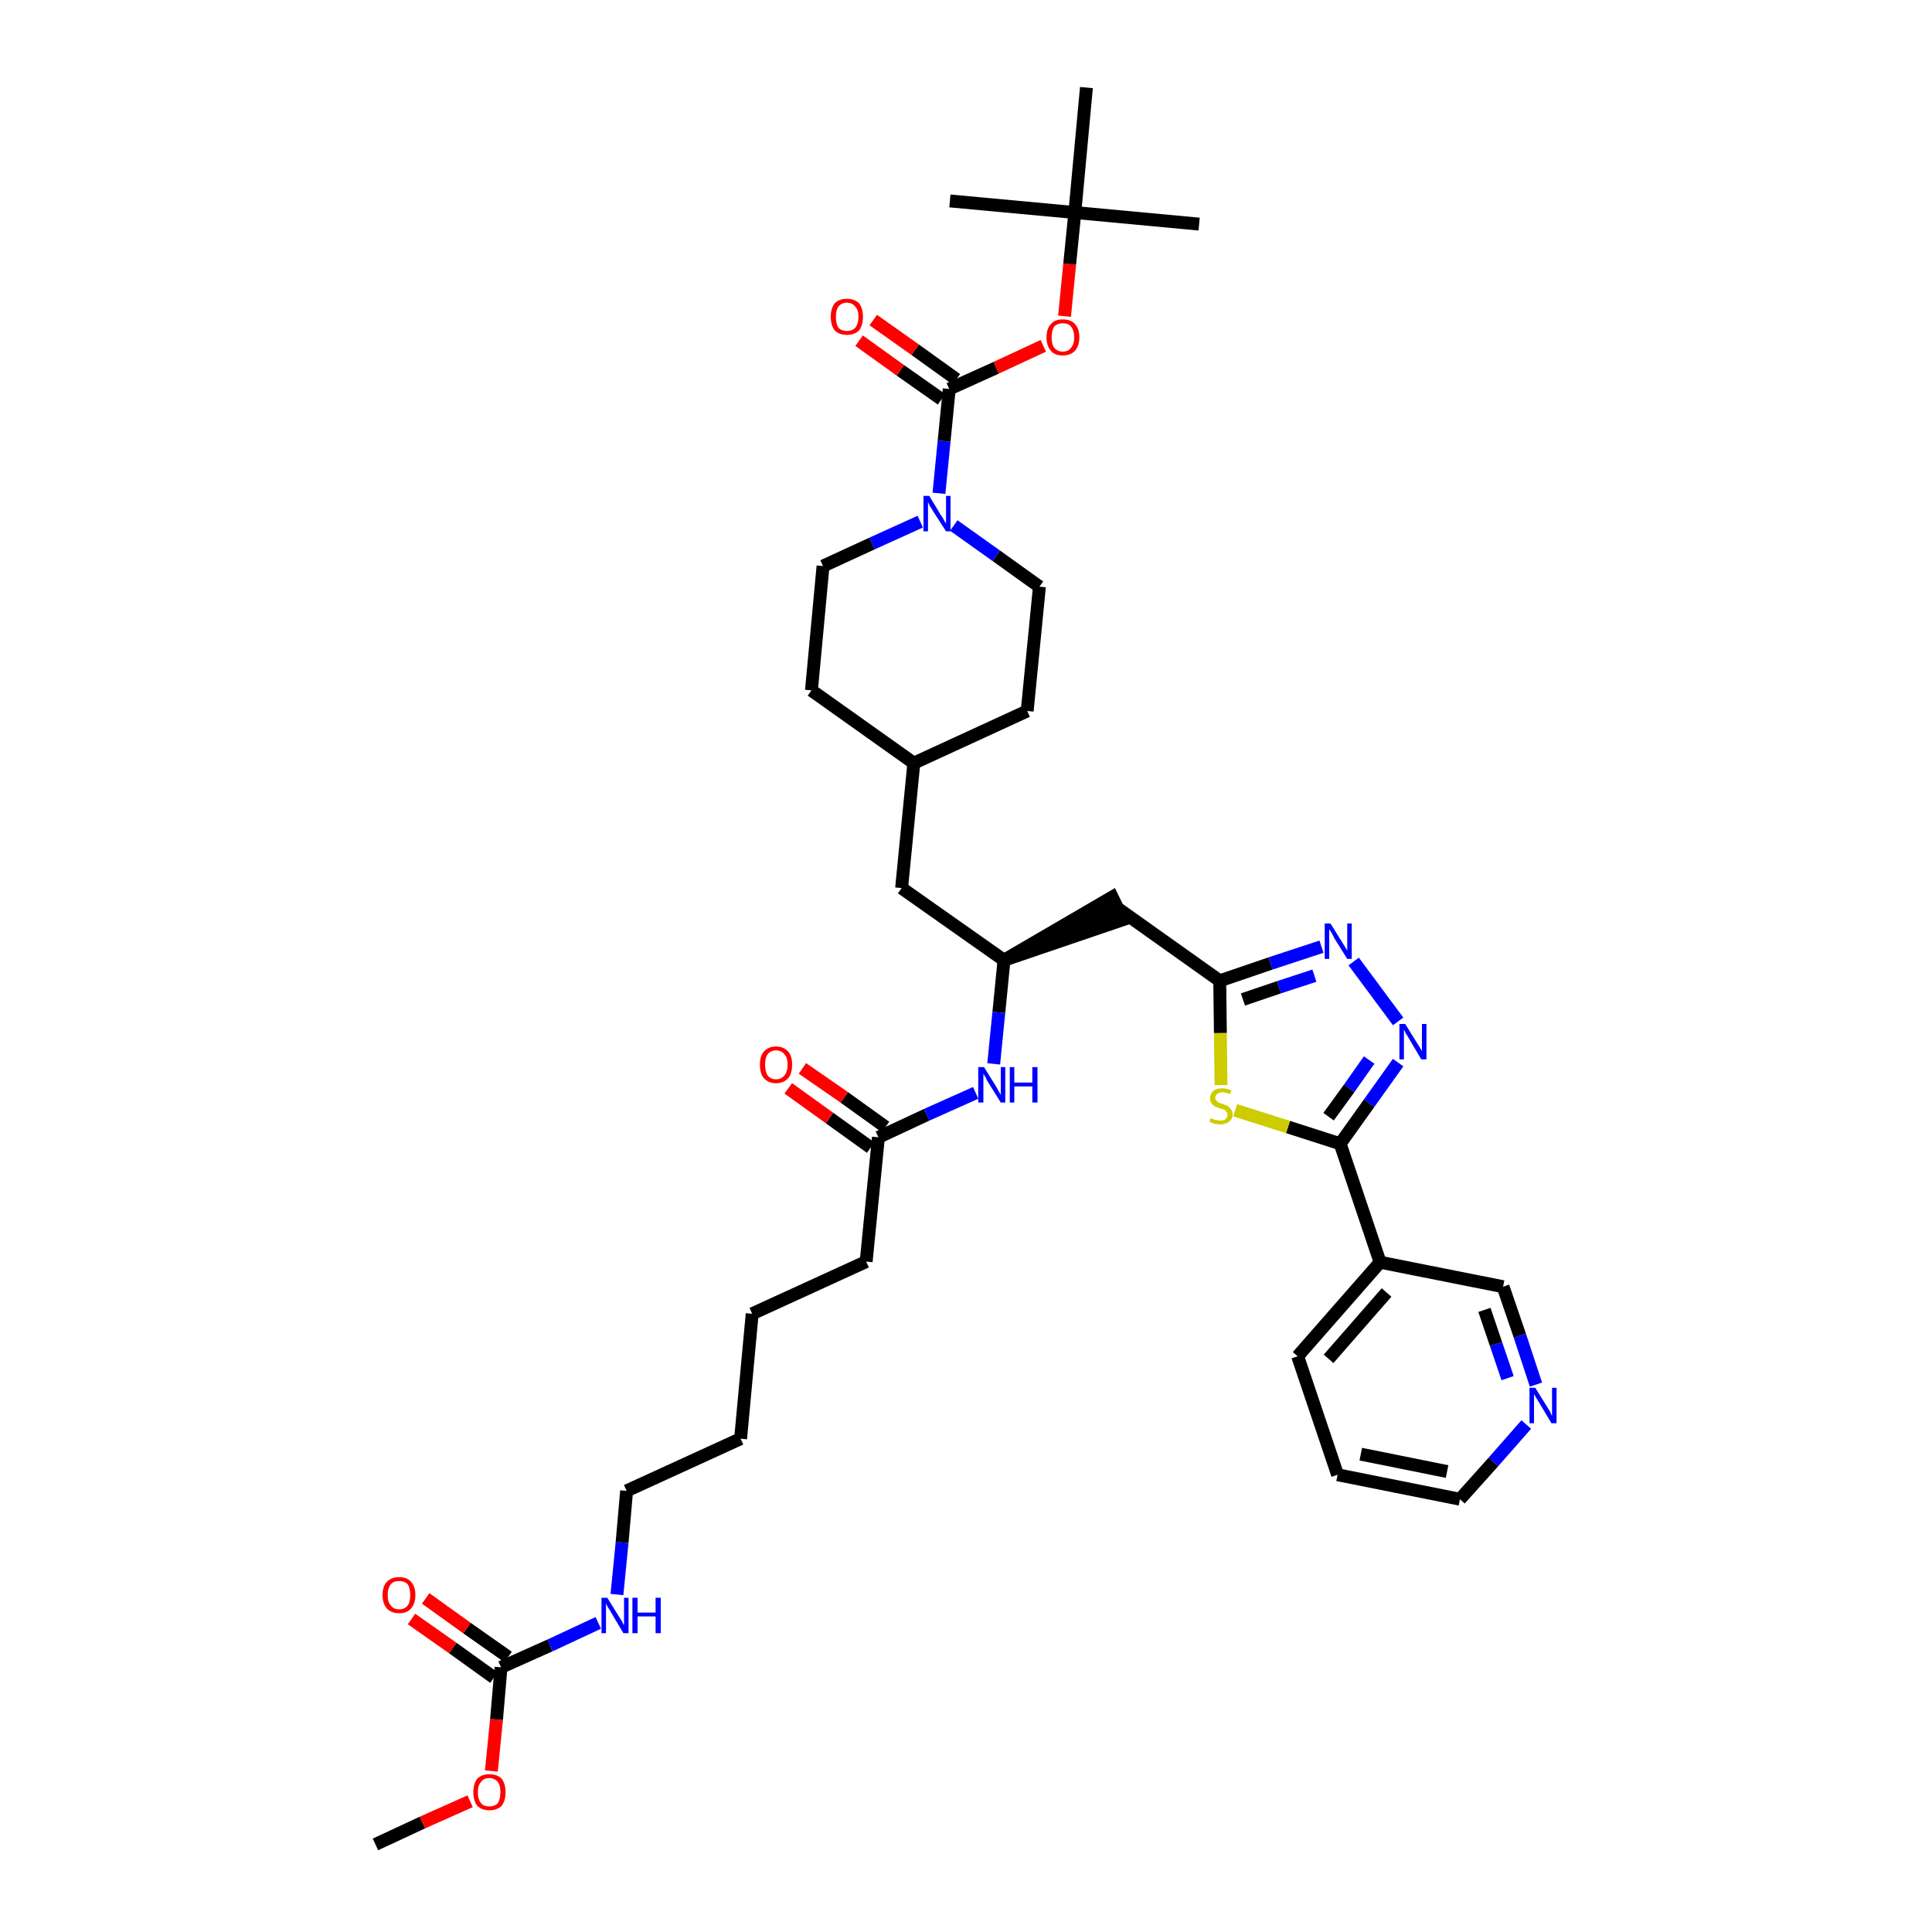 <?xml version='1.0' encoding='iso-8859-1'?>
<svg version='1.1' baseProfile='full'
              xmlns='http://www.w3.org/2000/svg'
                      xmlns:rdkit='http://www.rdkit.org/xml'
                      xmlns:xlink='http://www.w3.org/1999/xlink'
                  xml:space='preserve'
width='300px' height='300px' viewBox='0 0 300 300'>
<!-- END OF HEADER -->
<path class='bond-0 atom-0 atom-1' d='M 58.3,286.4 L 65.6,283.0' style='fill:none;fill-rule:evenodd;stroke:#000000;stroke-width:2.0px;stroke-linecap:butt;stroke-linejoin:miter;stroke-opacity:1' />
<path class='bond-0 atom-0 atom-1' d='M 65.6,283.0 L 73.0,279.7' style='fill:none;fill-rule:evenodd;stroke:#FF0000;stroke-width:2.0px;stroke-linecap:butt;stroke-linejoin:miter;stroke-opacity:1' />
<path class='bond-1 atom-1 atom-2' d='M 76.3,275.0 L 77.1,267.0' style='fill:none;fill-rule:evenodd;stroke:#FF0000;stroke-width:2.0px;stroke-linecap:butt;stroke-linejoin:miter;stroke-opacity:1' />
<path class='bond-1 atom-1 atom-2' d='M 77.1,267.0 L 77.8,258.9' style='fill:none;fill-rule:evenodd;stroke:#000000;stroke-width:2.0px;stroke-linecap:butt;stroke-linejoin:miter;stroke-opacity:1' />
<path class='bond-2 atom-2 atom-3' d='M 78.9,257.3 L 72.5,252.8' style='fill:none;fill-rule:evenodd;stroke:#000000;stroke-width:2.0px;stroke-linecap:butt;stroke-linejoin:miter;stroke-opacity:1' />
<path class='bond-2 atom-2 atom-3' d='M 72.5,252.8 L 66.1,248.2' style='fill:none;fill-rule:evenodd;stroke:#FF0000;stroke-width:2.0px;stroke-linecap:butt;stroke-linejoin:miter;stroke-opacity:1' />
<path class='bond-2 atom-2 atom-3' d='M 76.7,260.5 L 70.3,255.9' style='fill:none;fill-rule:evenodd;stroke:#000000;stroke-width:2.0px;stroke-linecap:butt;stroke-linejoin:miter;stroke-opacity:1' />
<path class='bond-2 atom-2 atom-3' d='M 70.3,255.9 L 63.9,251.4' style='fill:none;fill-rule:evenodd;stroke:#FF0000;stroke-width:2.0px;stroke-linecap:butt;stroke-linejoin:miter;stroke-opacity:1' />
<path class='bond-3 atom-2 atom-4' d='M 77.8,258.9 L 85.4,255.5' style='fill:none;fill-rule:evenodd;stroke:#000000;stroke-width:2.0px;stroke-linecap:butt;stroke-linejoin:miter;stroke-opacity:1' />
<path class='bond-3 atom-2 atom-4' d='M 85.4,255.5 L 92.9,252.0' style='fill:none;fill-rule:evenodd;stroke:#0000FF;stroke-width:2.0px;stroke-linecap:butt;stroke-linejoin:miter;stroke-opacity:1' />
<path class='bond-4 atom-4 atom-5' d='M 95.8,247.6 L 96.6,239.5' style='fill:none;fill-rule:evenodd;stroke:#0000FF;stroke-width:2.0px;stroke-linecap:butt;stroke-linejoin:miter;stroke-opacity:1' />
<path class='bond-4 atom-4 atom-5' d='M 96.6,239.5 L 97.3,231.5' style='fill:none;fill-rule:evenodd;stroke:#000000;stroke-width:2.0px;stroke-linecap:butt;stroke-linejoin:miter;stroke-opacity:1' />
<path class='bond-5 atom-5 atom-6' d='M 97.3,231.5 L 115.0,223.4' style='fill:none;fill-rule:evenodd;stroke:#000000;stroke-width:2.0px;stroke-linecap:butt;stroke-linejoin:miter;stroke-opacity:1' />
<path class='bond-6 atom-6 atom-7' d='M 115.0,223.4 L 116.8,204.0' style='fill:none;fill-rule:evenodd;stroke:#000000;stroke-width:2.0px;stroke-linecap:butt;stroke-linejoin:miter;stroke-opacity:1' />
<path class='bond-7 atom-7 atom-8' d='M 116.8,204.0 L 134.5,195.9' style='fill:none;fill-rule:evenodd;stroke:#000000;stroke-width:2.0px;stroke-linecap:butt;stroke-linejoin:miter;stroke-opacity:1' />
<path class='bond-8 atom-8 atom-9' d='M 134.5,195.9 L 136.4,176.6' style='fill:none;fill-rule:evenodd;stroke:#000000;stroke-width:2.0px;stroke-linecap:butt;stroke-linejoin:miter;stroke-opacity:1' />
<path class='bond-9 atom-9 atom-10' d='M 137.5,175.0 L 131.1,170.4' style='fill:none;fill-rule:evenodd;stroke:#000000;stroke-width:2.0px;stroke-linecap:butt;stroke-linejoin:miter;stroke-opacity:1' />
<path class='bond-9 atom-9 atom-10' d='M 131.1,170.4 L 124.6,165.9' style='fill:none;fill-rule:evenodd;stroke:#FF0000;stroke-width:2.0px;stroke-linecap:butt;stroke-linejoin:miter;stroke-opacity:1' />
<path class='bond-9 atom-9 atom-10' d='M 135.2,178.2 L 128.8,173.6' style='fill:none;fill-rule:evenodd;stroke:#000000;stroke-width:2.0px;stroke-linecap:butt;stroke-linejoin:miter;stroke-opacity:1' />
<path class='bond-9 atom-9 atom-10' d='M 128.8,173.6 L 122.4,169.0' style='fill:none;fill-rule:evenodd;stroke:#FF0000;stroke-width:2.0px;stroke-linecap:butt;stroke-linejoin:miter;stroke-opacity:1' />
<path class='bond-10 atom-9 atom-11' d='M 136.4,176.6 L 143.9,173.1' style='fill:none;fill-rule:evenodd;stroke:#000000;stroke-width:2.0px;stroke-linecap:butt;stroke-linejoin:miter;stroke-opacity:1' />
<path class='bond-10 atom-9 atom-11' d='M 143.9,173.1 L 151.5,169.7' style='fill:none;fill-rule:evenodd;stroke:#0000FF;stroke-width:2.0px;stroke-linecap:butt;stroke-linejoin:miter;stroke-opacity:1' />
<path class='bond-11 atom-11 atom-12' d='M 154.3,165.2 L 155.1,157.2' style='fill:none;fill-rule:evenodd;stroke:#0000FF;stroke-width:2.0px;stroke-linecap:butt;stroke-linejoin:miter;stroke-opacity:1' />
<path class='bond-11 atom-11 atom-12' d='M 155.1,157.2 L 155.9,149.1' style='fill:none;fill-rule:evenodd;stroke:#000000;stroke-width:2.0px;stroke-linecap:butt;stroke-linejoin:miter;stroke-opacity:1' />
<path class='bond-12 atom-12 atom-13' d='M 155.9,149.1 L 174.4,142.8 L 172.7,139.3 Z' style='fill:#000000;fill-rule:evenodd;fill-opacity:1;stroke:#000000;stroke-width:2.0px;stroke-linecap:butt;stroke-linejoin:miter;stroke-opacity:1;' />
<path class='bond-24 atom-12 atom-25' d='M 155.9,149.1 L 140.0,137.9' style='fill:none;fill-rule:evenodd;stroke:#000000;stroke-width:2.0px;stroke-linecap:butt;stroke-linejoin:miter;stroke-opacity:1' />
<path class='bond-13 atom-13 atom-14' d='M 173.5,141.0 L 189.4,152.3' style='fill:none;fill-rule:evenodd;stroke:#000000;stroke-width:2.0px;stroke-linecap:butt;stroke-linejoin:miter;stroke-opacity:1' />
<path class='bond-14 atom-14 atom-15' d='M 189.4,152.3 L 197.3,149.6' style='fill:none;fill-rule:evenodd;stroke:#000000;stroke-width:2.0px;stroke-linecap:butt;stroke-linejoin:miter;stroke-opacity:1' />
<path class='bond-14 atom-14 atom-15' d='M 197.3,149.6 L 205.2,147.0' style='fill:none;fill-rule:evenodd;stroke:#0000FF;stroke-width:2.0px;stroke-linecap:butt;stroke-linejoin:miter;stroke-opacity:1' />
<path class='bond-14 atom-14 atom-15' d='M 193.0,155.2 L 198.6,153.3' style='fill:none;fill-rule:evenodd;stroke:#000000;stroke-width:2.0px;stroke-linecap:butt;stroke-linejoin:miter;stroke-opacity:1' />
<path class='bond-14 atom-14 atom-15' d='M 198.6,153.3 L 204.1,151.5' style='fill:none;fill-rule:evenodd;stroke:#0000FF;stroke-width:2.0px;stroke-linecap:butt;stroke-linejoin:miter;stroke-opacity:1' />
<path class='bond-38 atom-24 atom-14' d='M 189.6,168.5 L 189.5,160.4' style='fill:none;fill-rule:evenodd;stroke:#CCCC00;stroke-width:2.0px;stroke-linecap:butt;stroke-linejoin:miter;stroke-opacity:1' />
<path class='bond-38 atom-24 atom-14' d='M 189.5,160.4 L 189.4,152.3' style='fill:none;fill-rule:evenodd;stroke:#000000;stroke-width:2.0px;stroke-linecap:butt;stroke-linejoin:miter;stroke-opacity:1' />
<path class='bond-15 atom-15 atom-16' d='M 210.2,149.3 L 217.1,158.6' style='fill:none;fill-rule:evenodd;stroke:#0000FF;stroke-width:2.0px;stroke-linecap:butt;stroke-linejoin:miter;stroke-opacity:1' />
<path class='bond-16 atom-16 atom-17' d='M 217.1,165.0 L 212.6,171.3' style='fill:none;fill-rule:evenodd;stroke:#0000FF;stroke-width:2.0px;stroke-linecap:butt;stroke-linejoin:miter;stroke-opacity:1' />
<path class='bond-16 atom-16 atom-17' d='M 212.6,171.3 L 208.1,177.6' style='fill:none;fill-rule:evenodd;stroke:#000000;stroke-width:2.0px;stroke-linecap:butt;stroke-linejoin:miter;stroke-opacity:1' />
<path class='bond-16 atom-16 atom-17' d='M 212.6,164.6 L 209.5,169.0' style='fill:none;fill-rule:evenodd;stroke:#0000FF;stroke-width:2.0px;stroke-linecap:butt;stroke-linejoin:miter;stroke-opacity:1' />
<path class='bond-16 atom-16 atom-17' d='M 209.5,169.0 L 206.3,173.4' style='fill:none;fill-rule:evenodd;stroke:#000000;stroke-width:2.0px;stroke-linecap:butt;stroke-linejoin:miter;stroke-opacity:1' />
<path class='bond-17 atom-17 atom-18' d='M 208.1,177.6 L 214.3,196.0' style='fill:none;fill-rule:evenodd;stroke:#000000;stroke-width:2.0px;stroke-linecap:butt;stroke-linejoin:miter;stroke-opacity:1' />
<path class='bond-23 atom-17 atom-24' d='M 208.1,177.6 L 200.0,175.0' style='fill:none;fill-rule:evenodd;stroke:#000000;stroke-width:2.0px;stroke-linecap:butt;stroke-linejoin:miter;stroke-opacity:1' />
<path class='bond-23 atom-17 atom-24' d='M 200.0,175.0 L 191.8,172.4' style='fill:none;fill-rule:evenodd;stroke:#CCCC00;stroke-width:2.0px;stroke-linecap:butt;stroke-linejoin:miter;stroke-opacity:1' />
<path class='bond-18 atom-18 atom-19' d='M 214.3,196.0 L 201.5,210.6' style='fill:none;fill-rule:evenodd;stroke:#000000;stroke-width:2.0px;stroke-linecap:butt;stroke-linejoin:miter;stroke-opacity:1' />
<path class='bond-18 atom-18 atom-19' d='M 215.3,200.7 L 206.3,211.0' style='fill:none;fill-rule:evenodd;stroke:#000000;stroke-width:2.0px;stroke-linecap:butt;stroke-linejoin:miter;stroke-opacity:1' />
<path class='bond-40 atom-23 atom-18' d='M 233.4,199.8 L 214.3,196.0' style='fill:none;fill-rule:evenodd;stroke:#000000;stroke-width:2.0px;stroke-linecap:butt;stroke-linejoin:miter;stroke-opacity:1' />
<path class='bond-19 atom-19 atom-20' d='M 201.5,210.6 L 207.7,229.0' style='fill:none;fill-rule:evenodd;stroke:#000000;stroke-width:2.0px;stroke-linecap:butt;stroke-linejoin:miter;stroke-opacity:1' />
<path class='bond-20 atom-20 atom-21' d='M 207.7,229.0 L 226.7,232.8' style='fill:none;fill-rule:evenodd;stroke:#000000;stroke-width:2.0px;stroke-linecap:butt;stroke-linejoin:miter;stroke-opacity:1' />
<path class='bond-20 atom-20 atom-21' d='M 211.3,225.8 L 224.7,228.5' style='fill:none;fill-rule:evenodd;stroke:#000000;stroke-width:2.0px;stroke-linecap:butt;stroke-linejoin:miter;stroke-opacity:1' />
<path class='bond-21 atom-21 atom-22' d='M 226.7,232.8 L 231.9,227.0' style='fill:none;fill-rule:evenodd;stroke:#000000;stroke-width:2.0px;stroke-linecap:butt;stroke-linejoin:miter;stroke-opacity:1' />
<path class='bond-21 atom-21 atom-22' d='M 231.9,227.0 L 237.0,221.2' style='fill:none;fill-rule:evenodd;stroke:#0000FF;stroke-width:2.0px;stroke-linecap:butt;stroke-linejoin:miter;stroke-opacity:1' />
<path class='bond-22 atom-22 atom-23' d='M 238.5,215.0 L 236.0,207.4' style='fill:none;fill-rule:evenodd;stroke:#0000FF;stroke-width:2.0px;stroke-linecap:butt;stroke-linejoin:miter;stroke-opacity:1' />
<path class='bond-22 atom-22 atom-23' d='M 236.0,207.4 L 233.4,199.8' style='fill:none;fill-rule:evenodd;stroke:#000000;stroke-width:2.0px;stroke-linecap:butt;stroke-linejoin:miter;stroke-opacity:1' />
<path class='bond-22 atom-22 atom-23' d='M 234.1,214.0 L 232.3,208.7' style='fill:none;fill-rule:evenodd;stroke:#0000FF;stroke-width:2.0px;stroke-linecap:butt;stroke-linejoin:miter;stroke-opacity:1' />
<path class='bond-22 atom-22 atom-23' d='M 232.3,208.7 L 230.5,203.4' style='fill:none;fill-rule:evenodd;stroke:#000000;stroke-width:2.0px;stroke-linecap:butt;stroke-linejoin:miter;stroke-opacity:1' />
<path class='bond-25 atom-25 atom-26' d='M 140.0,137.9 L 141.9,118.5' style='fill:none;fill-rule:evenodd;stroke:#000000;stroke-width:2.0px;stroke-linecap:butt;stroke-linejoin:miter;stroke-opacity:1' />
<path class='bond-26 atom-26 atom-27' d='M 141.9,118.5 L 159.5,110.4' style='fill:none;fill-rule:evenodd;stroke:#000000;stroke-width:2.0px;stroke-linecap:butt;stroke-linejoin:miter;stroke-opacity:1' />
<path class='bond-39 atom-38 atom-26' d='M 126.0,107.2 L 141.9,118.5' style='fill:none;fill-rule:evenodd;stroke:#000000;stroke-width:2.0px;stroke-linecap:butt;stroke-linejoin:miter;stroke-opacity:1' />
<path class='bond-27 atom-27 atom-28' d='M 159.5,110.4 L 161.4,91.1' style='fill:none;fill-rule:evenodd;stroke:#000000;stroke-width:2.0px;stroke-linecap:butt;stroke-linejoin:miter;stroke-opacity:1' />
<path class='bond-28 atom-28 atom-29' d='M 161.4,91.1 L 154.7,86.3' style='fill:none;fill-rule:evenodd;stroke:#000000;stroke-width:2.0px;stroke-linecap:butt;stroke-linejoin:miter;stroke-opacity:1' />
<path class='bond-28 atom-28 atom-29' d='M 154.7,86.3 L 148.1,81.6' style='fill:none;fill-rule:evenodd;stroke:#0000FF;stroke-width:2.0px;stroke-linecap:butt;stroke-linejoin:miter;stroke-opacity:1' />
<path class='bond-29 atom-29 atom-30' d='M 145.8,76.6 L 146.6,68.5' style='fill:none;fill-rule:evenodd;stroke:#0000FF;stroke-width:2.0px;stroke-linecap:butt;stroke-linejoin:miter;stroke-opacity:1' />
<path class='bond-29 atom-29 atom-30' d='M 146.6,68.5 L 147.4,60.4' style='fill:none;fill-rule:evenodd;stroke:#000000;stroke-width:2.0px;stroke-linecap:butt;stroke-linejoin:miter;stroke-opacity:1' />
<path class='bond-36 atom-29 atom-37' d='M 142.9,81.0 L 135.4,84.4' style='fill:none;fill-rule:evenodd;stroke:#0000FF;stroke-width:2.0px;stroke-linecap:butt;stroke-linejoin:miter;stroke-opacity:1' />
<path class='bond-36 atom-29 atom-37' d='M 135.4,84.4 L 127.8,87.9' style='fill:none;fill-rule:evenodd;stroke:#000000;stroke-width:2.0px;stroke-linecap:butt;stroke-linejoin:miter;stroke-opacity:1' />
<path class='bond-30 atom-30 atom-31' d='M 148.5,58.9 L 142.1,54.3' style='fill:none;fill-rule:evenodd;stroke:#000000;stroke-width:2.0px;stroke-linecap:butt;stroke-linejoin:miter;stroke-opacity:1' />
<path class='bond-30 atom-30 atom-31' d='M 142.1,54.3 L 135.6,49.7' style='fill:none;fill-rule:evenodd;stroke:#FF0000;stroke-width:2.0px;stroke-linecap:butt;stroke-linejoin:miter;stroke-opacity:1' />
<path class='bond-30 atom-30 atom-31' d='M 146.2,62.0 L 139.8,57.5' style='fill:none;fill-rule:evenodd;stroke:#000000;stroke-width:2.0px;stroke-linecap:butt;stroke-linejoin:miter;stroke-opacity:1' />
<path class='bond-30 atom-30 atom-31' d='M 139.8,57.5 L 133.4,52.9' style='fill:none;fill-rule:evenodd;stroke:#FF0000;stroke-width:2.0px;stroke-linecap:butt;stroke-linejoin:miter;stroke-opacity:1' />
<path class='bond-31 atom-30 atom-32' d='M 147.4,60.4 L 154.7,57.1' style='fill:none;fill-rule:evenodd;stroke:#000000;stroke-width:2.0px;stroke-linecap:butt;stroke-linejoin:miter;stroke-opacity:1' />
<path class='bond-31 atom-30 atom-32' d='M 154.7,57.1 L 162.0,53.7' style='fill:none;fill-rule:evenodd;stroke:#FF0000;stroke-width:2.0px;stroke-linecap:butt;stroke-linejoin:miter;stroke-opacity:1' />
<path class='bond-32 atom-32 atom-33' d='M 165.3,49.1 L 166.1,41.0' style='fill:none;fill-rule:evenodd;stroke:#FF0000;stroke-width:2.0px;stroke-linecap:butt;stroke-linejoin:miter;stroke-opacity:1' />
<path class='bond-32 atom-32 atom-33' d='M 166.1,41.0 L 166.9,33.0' style='fill:none;fill-rule:evenodd;stroke:#000000;stroke-width:2.0px;stroke-linecap:butt;stroke-linejoin:miter;stroke-opacity:1' />
<path class='bond-33 atom-33 atom-34' d='M 166.9,33.0 L 186.2,34.8' style='fill:none;fill-rule:evenodd;stroke:#000000;stroke-width:2.0px;stroke-linecap:butt;stroke-linejoin:miter;stroke-opacity:1' />
<path class='bond-34 atom-33 atom-35' d='M 166.9,33.0 L 147.5,31.2' style='fill:none;fill-rule:evenodd;stroke:#000000;stroke-width:2.0px;stroke-linecap:butt;stroke-linejoin:miter;stroke-opacity:1' />
<path class='bond-35 atom-33 atom-36' d='M 166.9,33.0 L 168.7,13.6' style='fill:none;fill-rule:evenodd;stroke:#000000;stroke-width:2.0px;stroke-linecap:butt;stroke-linejoin:miter;stroke-opacity:1' />
<path class='bond-37 atom-37 atom-38' d='M 127.8,87.9 L 126.0,107.2' style='fill:none;fill-rule:evenodd;stroke:#000000;stroke-width:2.0px;stroke-linecap:butt;stroke-linejoin:miter;stroke-opacity:1' />
<path  class='atom-1' d='M 73.5 278.3
Q 73.5 277.0, 74.1 276.2
Q 74.8 275.5, 76.0 275.5
Q 77.2 275.5, 77.9 276.2
Q 78.5 277.0, 78.5 278.3
Q 78.5 279.6, 77.9 280.4
Q 77.2 281.1, 76.0 281.1
Q 74.8 281.1, 74.1 280.4
Q 73.5 279.6, 73.5 278.3
M 76.0 280.5
Q 76.8 280.5, 77.3 280.0
Q 77.7 279.4, 77.7 278.3
Q 77.7 277.2, 77.3 276.7
Q 76.8 276.1, 76.0 276.1
Q 75.1 276.1, 74.7 276.7
Q 74.2 277.2, 74.2 278.3
Q 74.2 279.4, 74.7 280.0
Q 75.1 280.5, 76.0 280.5
' fill='#FF0000'/>
<path  class='atom-3' d='M 59.4 247.7
Q 59.4 246.3, 60.1 245.6
Q 60.8 244.9, 62.0 244.9
Q 63.2 244.9, 63.8 245.6
Q 64.5 246.3, 64.5 247.7
Q 64.5 249.0, 63.8 249.8
Q 63.2 250.5, 62.0 250.5
Q 60.8 250.5, 60.1 249.8
Q 59.4 249.0, 59.4 247.7
M 62.0 249.9
Q 62.8 249.9, 63.3 249.3
Q 63.7 248.8, 63.7 247.7
Q 63.7 246.6, 63.3 246.0
Q 62.8 245.5, 62.0 245.5
Q 61.1 245.5, 60.7 246.0
Q 60.2 246.6, 60.2 247.7
Q 60.2 248.8, 60.7 249.3
Q 61.1 249.9, 62.0 249.9
' fill='#FF0000'/>
<path  class='atom-4' d='M 94.3 248.1
L 96.1 251.0
Q 96.3 251.3, 96.6 251.8
Q 96.8 252.3, 96.9 252.3
L 96.9 248.1
L 97.6 248.1
L 97.6 253.6
L 96.8 253.6
L 94.9 250.4
Q 94.7 250.0, 94.4 249.6
Q 94.2 249.2, 94.1 249.0
L 94.1 253.6
L 93.4 253.6
L 93.4 248.1
L 94.3 248.1
' fill='#0000FF'/>
<path  class='atom-4' d='M 98.2 248.1
L 99.0 248.1
L 99.0 250.4
L 101.8 250.4
L 101.8 248.1
L 102.6 248.1
L 102.6 253.6
L 101.8 253.6
L 101.8 251.0
L 99.0 251.0
L 99.0 253.6
L 98.2 253.6
L 98.2 248.1
' fill='#0000FF'/>
<path  class='atom-10' d='M 118.0 165.3
Q 118.0 164.0, 118.6 163.3
Q 119.3 162.5, 120.5 162.5
Q 121.7 162.5, 122.4 163.3
Q 123.0 164.0, 123.0 165.3
Q 123.0 166.7, 122.4 167.4
Q 121.7 168.2, 120.5 168.2
Q 119.3 168.2, 118.6 167.4
Q 118.0 166.7, 118.0 165.3
M 120.5 167.6
Q 121.3 167.6, 121.8 167.0
Q 122.3 166.4, 122.3 165.3
Q 122.3 164.2, 121.8 163.7
Q 121.3 163.1, 120.5 163.1
Q 119.7 163.1, 119.2 163.7
Q 118.8 164.2, 118.8 165.3
Q 118.8 166.4, 119.2 167.0
Q 119.7 167.6, 120.5 167.6
' fill='#FF0000'/>
<path  class='atom-11' d='M 152.8 165.7
L 154.6 168.6
Q 154.8 168.9, 155.1 169.5
Q 155.4 170.0, 155.4 170.0
L 155.4 165.7
L 156.1 165.7
L 156.1 171.2
L 155.4 171.2
L 153.4 168.0
Q 153.2 167.7, 153.0 167.2
Q 152.7 166.8, 152.7 166.7
L 152.7 171.2
L 151.9 171.2
L 151.9 165.7
L 152.8 165.7
' fill='#0000FF'/>
<path  class='atom-11' d='M 156.8 165.7
L 157.5 165.7
L 157.5 168.1
L 160.3 168.1
L 160.3 165.7
L 161.1 165.7
L 161.1 171.2
L 160.3 171.2
L 160.3 168.7
L 157.5 168.7
L 157.5 171.2
L 156.8 171.2
L 156.8 165.7
' fill='#0000FF'/>
<path  class='atom-15' d='M 206.6 143.4
L 208.4 146.3
Q 208.6 146.6, 208.9 147.1
Q 209.2 147.6, 209.2 147.6
L 209.2 143.4
L 209.9 143.4
L 209.9 148.9
L 209.2 148.9
L 207.2 145.7
Q 207.0 145.3, 206.8 144.9
Q 206.5 144.4, 206.4 144.3
L 206.4 148.9
L 205.7 148.9
L 205.7 143.4
L 206.6 143.4
' fill='#0000FF'/>
<path  class='atom-16' d='M 218.2 159.0
L 220.0 161.9
Q 220.2 162.2, 220.5 162.7
Q 220.8 163.2, 220.8 163.2
L 220.8 159.0
L 221.5 159.0
L 221.5 164.5
L 220.7 164.5
L 218.8 161.3
Q 218.6 160.9, 218.3 160.5
Q 218.1 160.0, 218.0 159.9
L 218.0 164.5
L 217.3 164.5
L 217.3 159.0
L 218.2 159.0
' fill='#0000FF'/>
<path  class='atom-22' d='M 238.4 215.5
L 240.2 218.4
Q 240.4 218.7, 240.7 219.2
Q 240.9 219.8, 241.0 219.8
L 241.0 215.5
L 241.7 215.5
L 241.7 221.0
L 240.9 221.0
L 239.0 217.8
Q 238.8 217.5, 238.5 217.0
Q 238.3 216.6, 238.2 216.5
L 238.2 221.0
L 237.5 221.0
L 237.5 215.5
L 238.4 215.5
' fill='#0000FF'/>
<path  class='atom-24' d='M 188.0 173.6
Q 188.1 173.7, 188.4 173.8
Q 188.6 173.9, 188.9 173.9
Q 189.2 174.0, 189.5 174.0
Q 190.0 174.0, 190.3 173.8
Q 190.6 173.5, 190.6 173.1
Q 190.6 172.8, 190.4 172.6
Q 190.3 172.4, 190.1 172.3
Q 189.8 172.2, 189.4 172.1
Q 188.9 171.9, 188.6 171.8
Q 188.4 171.6, 188.1 171.3
Q 187.9 171.0, 187.9 170.5
Q 187.9 169.9, 188.4 169.4
Q 188.9 169.0, 189.8 169.0
Q 190.5 169.0, 191.2 169.3
L 191.0 169.9
Q 190.3 169.6, 189.8 169.6
Q 189.3 169.6, 189.0 169.9
Q 188.7 170.1, 188.7 170.5
Q 188.7 170.7, 188.9 170.9
Q 189.0 171.1, 189.2 171.2
Q 189.5 171.3, 189.8 171.4
Q 190.3 171.6, 190.6 171.7
Q 190.9 171.9, 191.1 172.2
Q 191.4 172.5, 191.4 173.1
Q 191.4 173.8, 190.8 174.2
Q 190.3 174.6, 189.5 174.6
Q 189.0 174.6, 188.6 174.5
Q 188.3 174.4, 187.8 174.2
L 188.0 173.6
' fill='#CCCC00'/>
<path  class='atom-29' d='M 144.3 77.0
L 146.1 80.0
Q 146.3 80.2, 146.6 80.8
Q 146.9 81.3, 146.9 81.3
L 146.9 77.0
L 147.6 77.0
L 147.6 82.5
L 146.9 82.5
L 144.9 79.4
Q 144.7 79.0, 144.4 78.6
Q 144.2 78.1, 144.1 78.0
L 144.1 82.5
L 143.4 82.5
L 143.4 77.0
L 144.3 77.0
' fill='#0000FF'/>
<path  class='atom-31' d='M 129.0 49.2
Q 129.0 47.9, 129.6 47.1
Q 130.3 46.4, 131.5 46.4
Q 132.7 46.4, 133.4 47.1
Q 134.0 47.9, 134.0 49.2
Q 134.0 50.5, 133.4 51.3
Q 132.7 52.0, 131.5 52.0
Q 130.3 52.0, 129.6 51.3
Q 129.0 50.5, 129.0 49.2
M 131.5 51.4
Q 132.3 51.4, 132.8 50.9
Q 133.3 50.3, 133.3 49.2
Q 133.3 48.1, 132.8 47.6
Q 132.3 47.0, 131.5 47.0
Q 130.7 47.0, 130.2 47.6
Q 129.8 48.1, 129.8 49.2
Q 129.8 50.3, 130.2 50.9
Q 130.7 51.4, 131.5 51.4
' fill='#FF0000'/>
<path  class='atom-32' d='M 162.5 52.4
Q 162.5 51.0, 163.2 50.3
Q 163.8 49.6, 165.0 49.6
Q 166.3 49.6, 166.9 50.3
Q 167.6 51.0, 167.6 52.4
Q 167.6 53.7, 166.9 54.5
Q 166.2 55.2, 165.0 55.2
Q 163.8 55.2, 163.2 54.5
Q 162.5 53.7, 162.5 52.4
M 165.0 54.6
Q 165.9 54.6, 166.3 54.0
Q 166.8 53.5, 166.8 52.4
Q 166.8 51.3, 166.3 50.7
Q 165.9 50.2, 165.0 50.2
Q 164.2 50.2, 163.7 50.7
Q 163.3 51.3, 163.3 52.4
Q 163.3 53.5, 163.7 54.0
Q 164.2 54.6, 165.0 54.6
' fill='#FF0000'/>
</svg>
